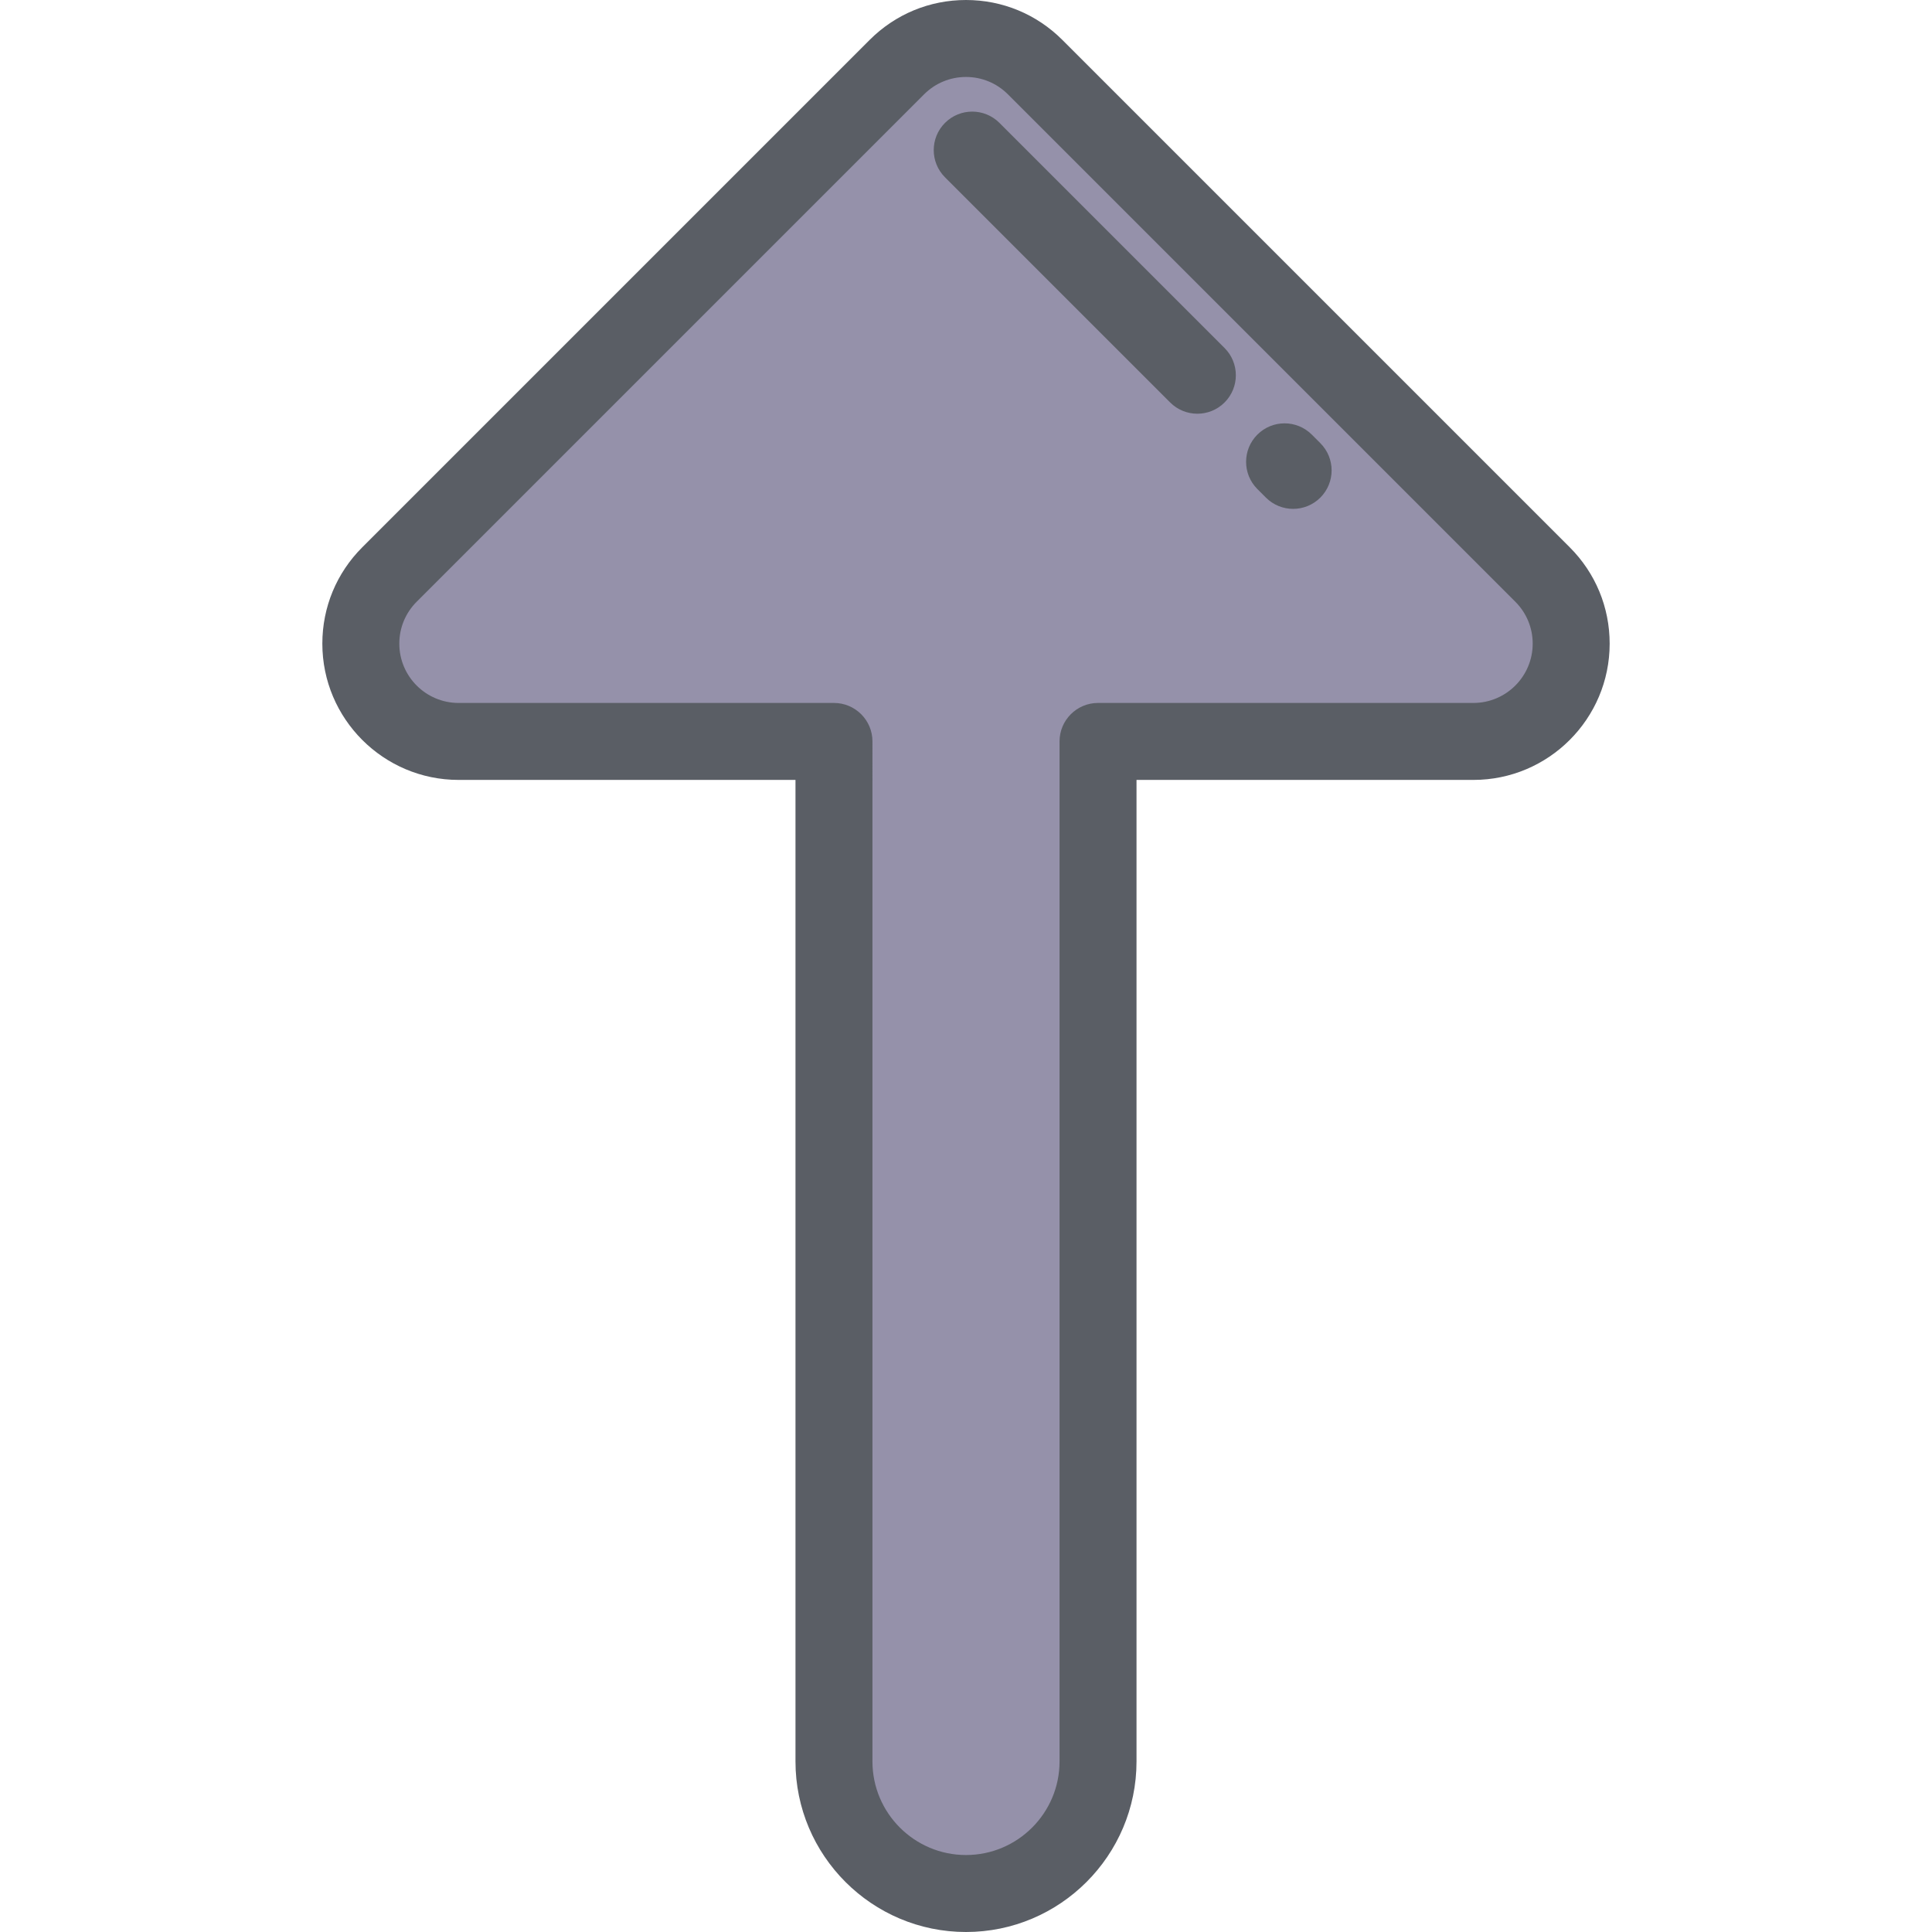 <!DOCTYPE svg PUBLIC "-//W3C//DTD SVG 1.1//EN" "http://www.w3.org/Graphics/SVG/1.1/DTD/svg11.dtd">
<!-- Uploaded to: SVG Repo, www.svgrepo.com, Transformed by: SVG Repo Mixer Tools -->
<svg height="800px" width="800px" version="1.1" id="Layer_1" xmlns="http://www.w3.org/2000/svg" xmlns:xlink="http://www.w3.org/1999/xlink" viewBox="0 0 512 512" xml:space="preserve" fill="#000000">
<g id="SVGRepo_bgCarrier" stroke-width="0"/>
<g id="SVGRepo_tracerCarrier" stroke-linecap="round" stroke-linejoin="round"/>
<g id="SVGRepo_iconCarrier"> <path style="fill:#9591aa;" d="M390.467,196.487h-99.478v270.325c0,19.324-15.665,34.989-34.989,34.989 s-34.989-15.665-34.989-34.989V196.487h-99.478c-14.309,0-25.91-11.601-25.91-25.91c0-6.872,2.73-13.462,7.589-18.322 L237.678,17.788c5.06-5.06,11.691-7.589,18.322-7.589c6.631,0,13.262,2.529,18.322,7.589l134.467,134.467 c4.859,4.859,7.589,11.45,7.589,18.322C416.377,184.886,404.777,196.487,390.467,196.487z"/> <g> <path style="fill:#5a5e65;" d="M256,512c-24.918,0-45.189-20.271-45.189-45.189V206.686h-89.279 c-19.911,0-36.109-16.198-36.109-36.109c0-9.645,3.756-18.712,10.576-25.534L230.466,10.577C237.288,3.756,246.356,0,256,0 c9.644,0,18.712,3.756,25.533,10.577L416,145.043c6.821,6.821,10.577,15.889,10.577,25.534c0,19.911-16.198,36.109-36.109,36.109 h-89.279V466.81C301.189,491.729,280.918,512,256,512z M256,20.398c-4.196,0-8.142,1.635-11.111,4.602L110.423,159.467 c-2.967,2.967-4.602,6.913-4.602,11.11c0,8.663,7.048,15.711,15.711,15.711h99.478c5.632,0,10.199,4.566,10.199,10.199V466.81 c0.001,13.67,11.122,24.791,24.791,24.791c13.669,0,24.79-11.121,24.79-24.79V196.487c0-5.633,4.567-10.199,10.199-10.199h99.478 c8.663,0,15.711-7.048,15.711-15.711c0-4.196-1.635-8.142-4.603-11.11L267.109,25C264.142,22.033,260.196,20.398,256,20.398z"/> <path style="fill:#5a5e65;" d="M342.693,134.856c-2.611,0-5.22-0.995-7.212-2.987l-2.266-2.266c-3.983-3.983-3.983-10.441,0-14.425 c3.984-3.983,10.44-3.983,14.425,0l2.266,2.266c3.983,3.983,3.983,10.441,0,14.425C347.913,133.86,345.304,134.856,342.693,134.856 z"/> <path style="fill:#5a5e65;" d="M317.314,109.642c-2.611,0-5.22-0.995-7.212-2.987l-59.666-59.666 c-3.983-3.983-3.983-10.441,0-14.424c3.985-3.982,10.441-3.983,14.425,0l59.666,59.666c3.983,3.984,3.983,10.441,0,14.425 C322.534,108.647,319.923,109.642,317.314,109.642z"/> </g> </g>
</svg>